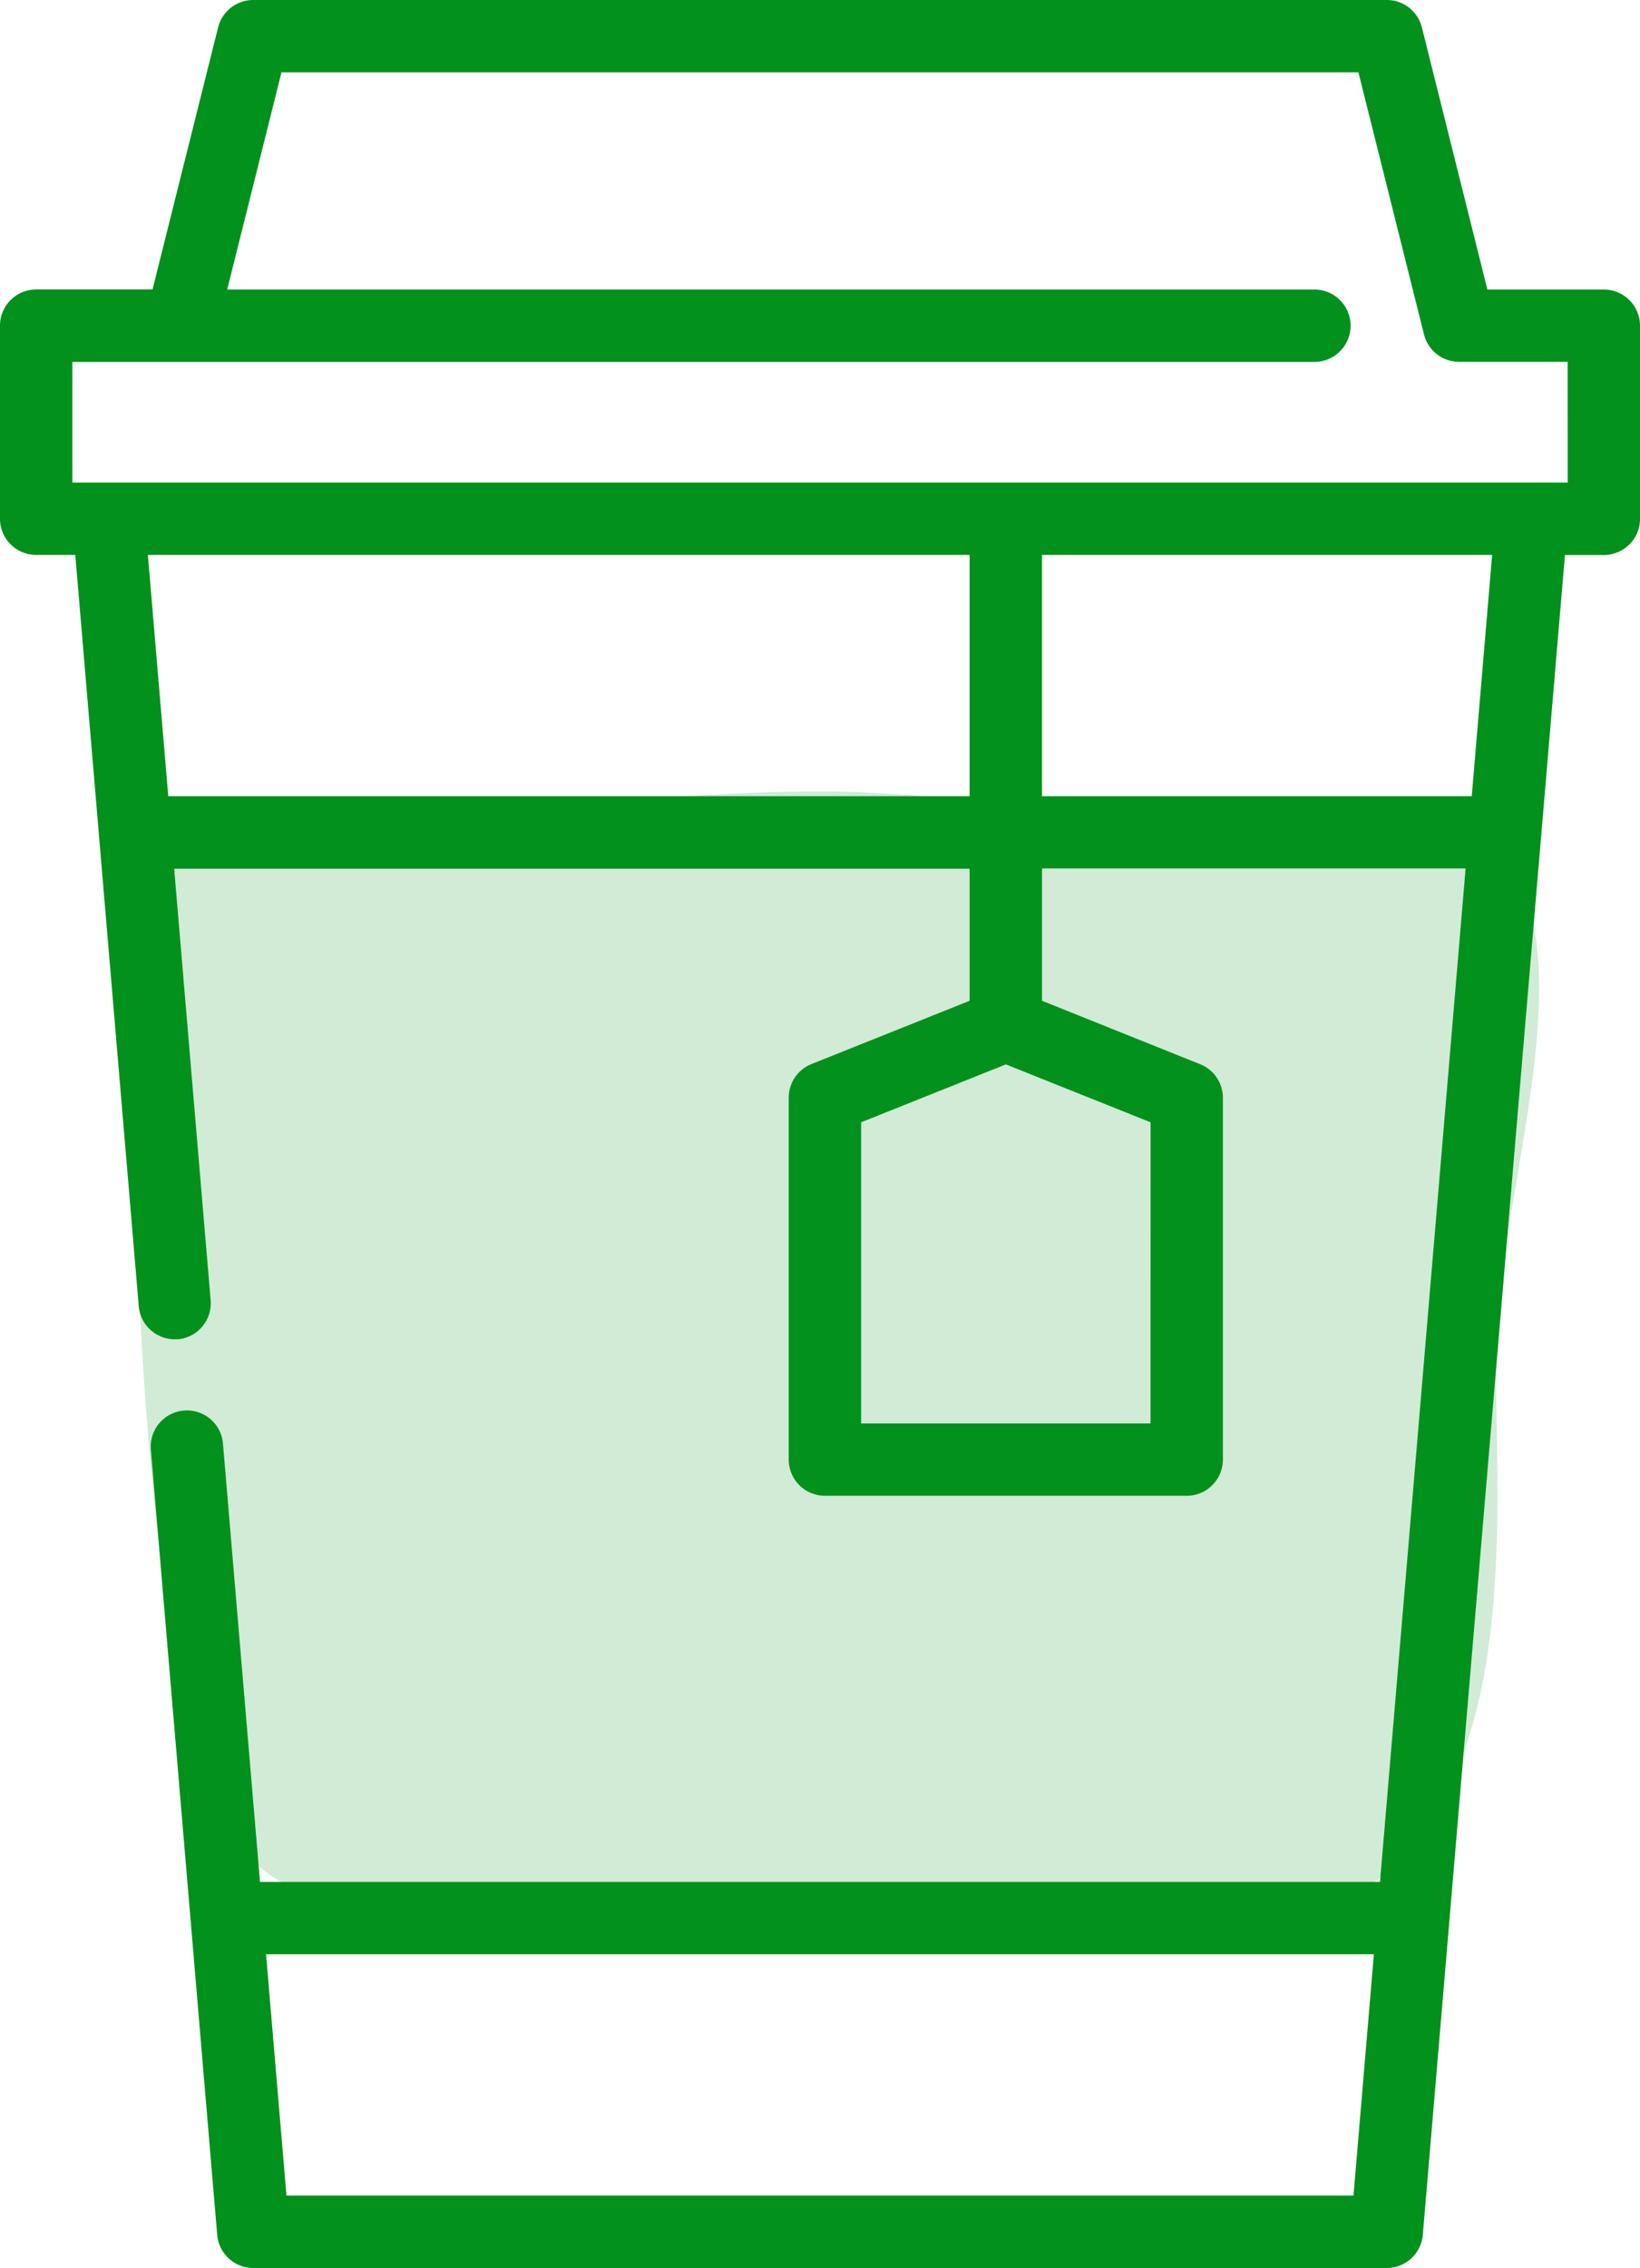 <svg id="fooditemicn1" xmlns="http://www.w3.org/2000/svg" width="30" height="41.47" viewBox="0 0 30 41.47">
  <path id="tea-svgrepo-com" d="M94.338,5.294h-2.13L91.01.5a.662.662,0,0,0-.642-.5H69.632a.662.662,0,0,0-.642.5l-1.2,4.793h-2.13A.662.662,0,0,0,65,5.956V9.485a.662.662,0,0,0,.662.662h.715l1.161,13.737a.662.662,0,0,0,.659.606l.056,0a.662.662,0,0,0,.6-.715l-.667-7.89H82.737V18.3l-2.893,1.157a.662.662,0,0,0-.416.614v6.618a.662.662,0,0,0,.662.662h6.618a.662.662,0,0,0,.662-.662V20.074a.662.662,0,0,0-.416-.614L84.061,18.3v-2.42H91.81L90.244,34.412H69.756l-.676-8a.662.662,0,1,0-1.319.111l1.212,14.343a.662.662,0,0,0,.659.606H90.368a.662.662,0,0,0,.659-.606l2.6-30.717h.715A.662.662,0,0,0,95,9.485V5.956A.662.662,0,0,0,94.338,5.294ZM86.046,26.029H80.752V20.522L83.4,19.463l2.647,1.059ZM68.078,14.559l-.373-4.412H82.737v4.412Zm2.162,25.588-.373-4.412H90.132l-.373,4.412ZM91.922,14.559H84.061V10.147h8.234Zm1.755-5.735H66.324V6.618H89.044a.662.662,0,1,0,0-1.324H69.156l.993-3.971h19.7l1.2,4.793a.662.662,0,0,0,.642.5h1.985Z" transform="translate(-65)" fill="#02911c"/>
  <path id="Path_8042" data-name="Path 8042" d="M12.395,0c1.9,0,5.049.439,7.954.513,1.683.037,3.187-.4,4.358.635,1.788,1.559,0,6.376,0,9.113,0,2.862.462,7.5-2.136,9.618-1.892,1.563-6.81.642-10.176.642-2.659,0-7.635.778-10.013-.642C-.387,18.244-.222,5.424-.222,1.973c0-2.68,1.551-1.62,4.063-1.46C5.75.62,8.811,0,12.395,0Z" transform="translate(2.654 14.471)" fill="#02911c" opacity="0.18"/>
</svg>
